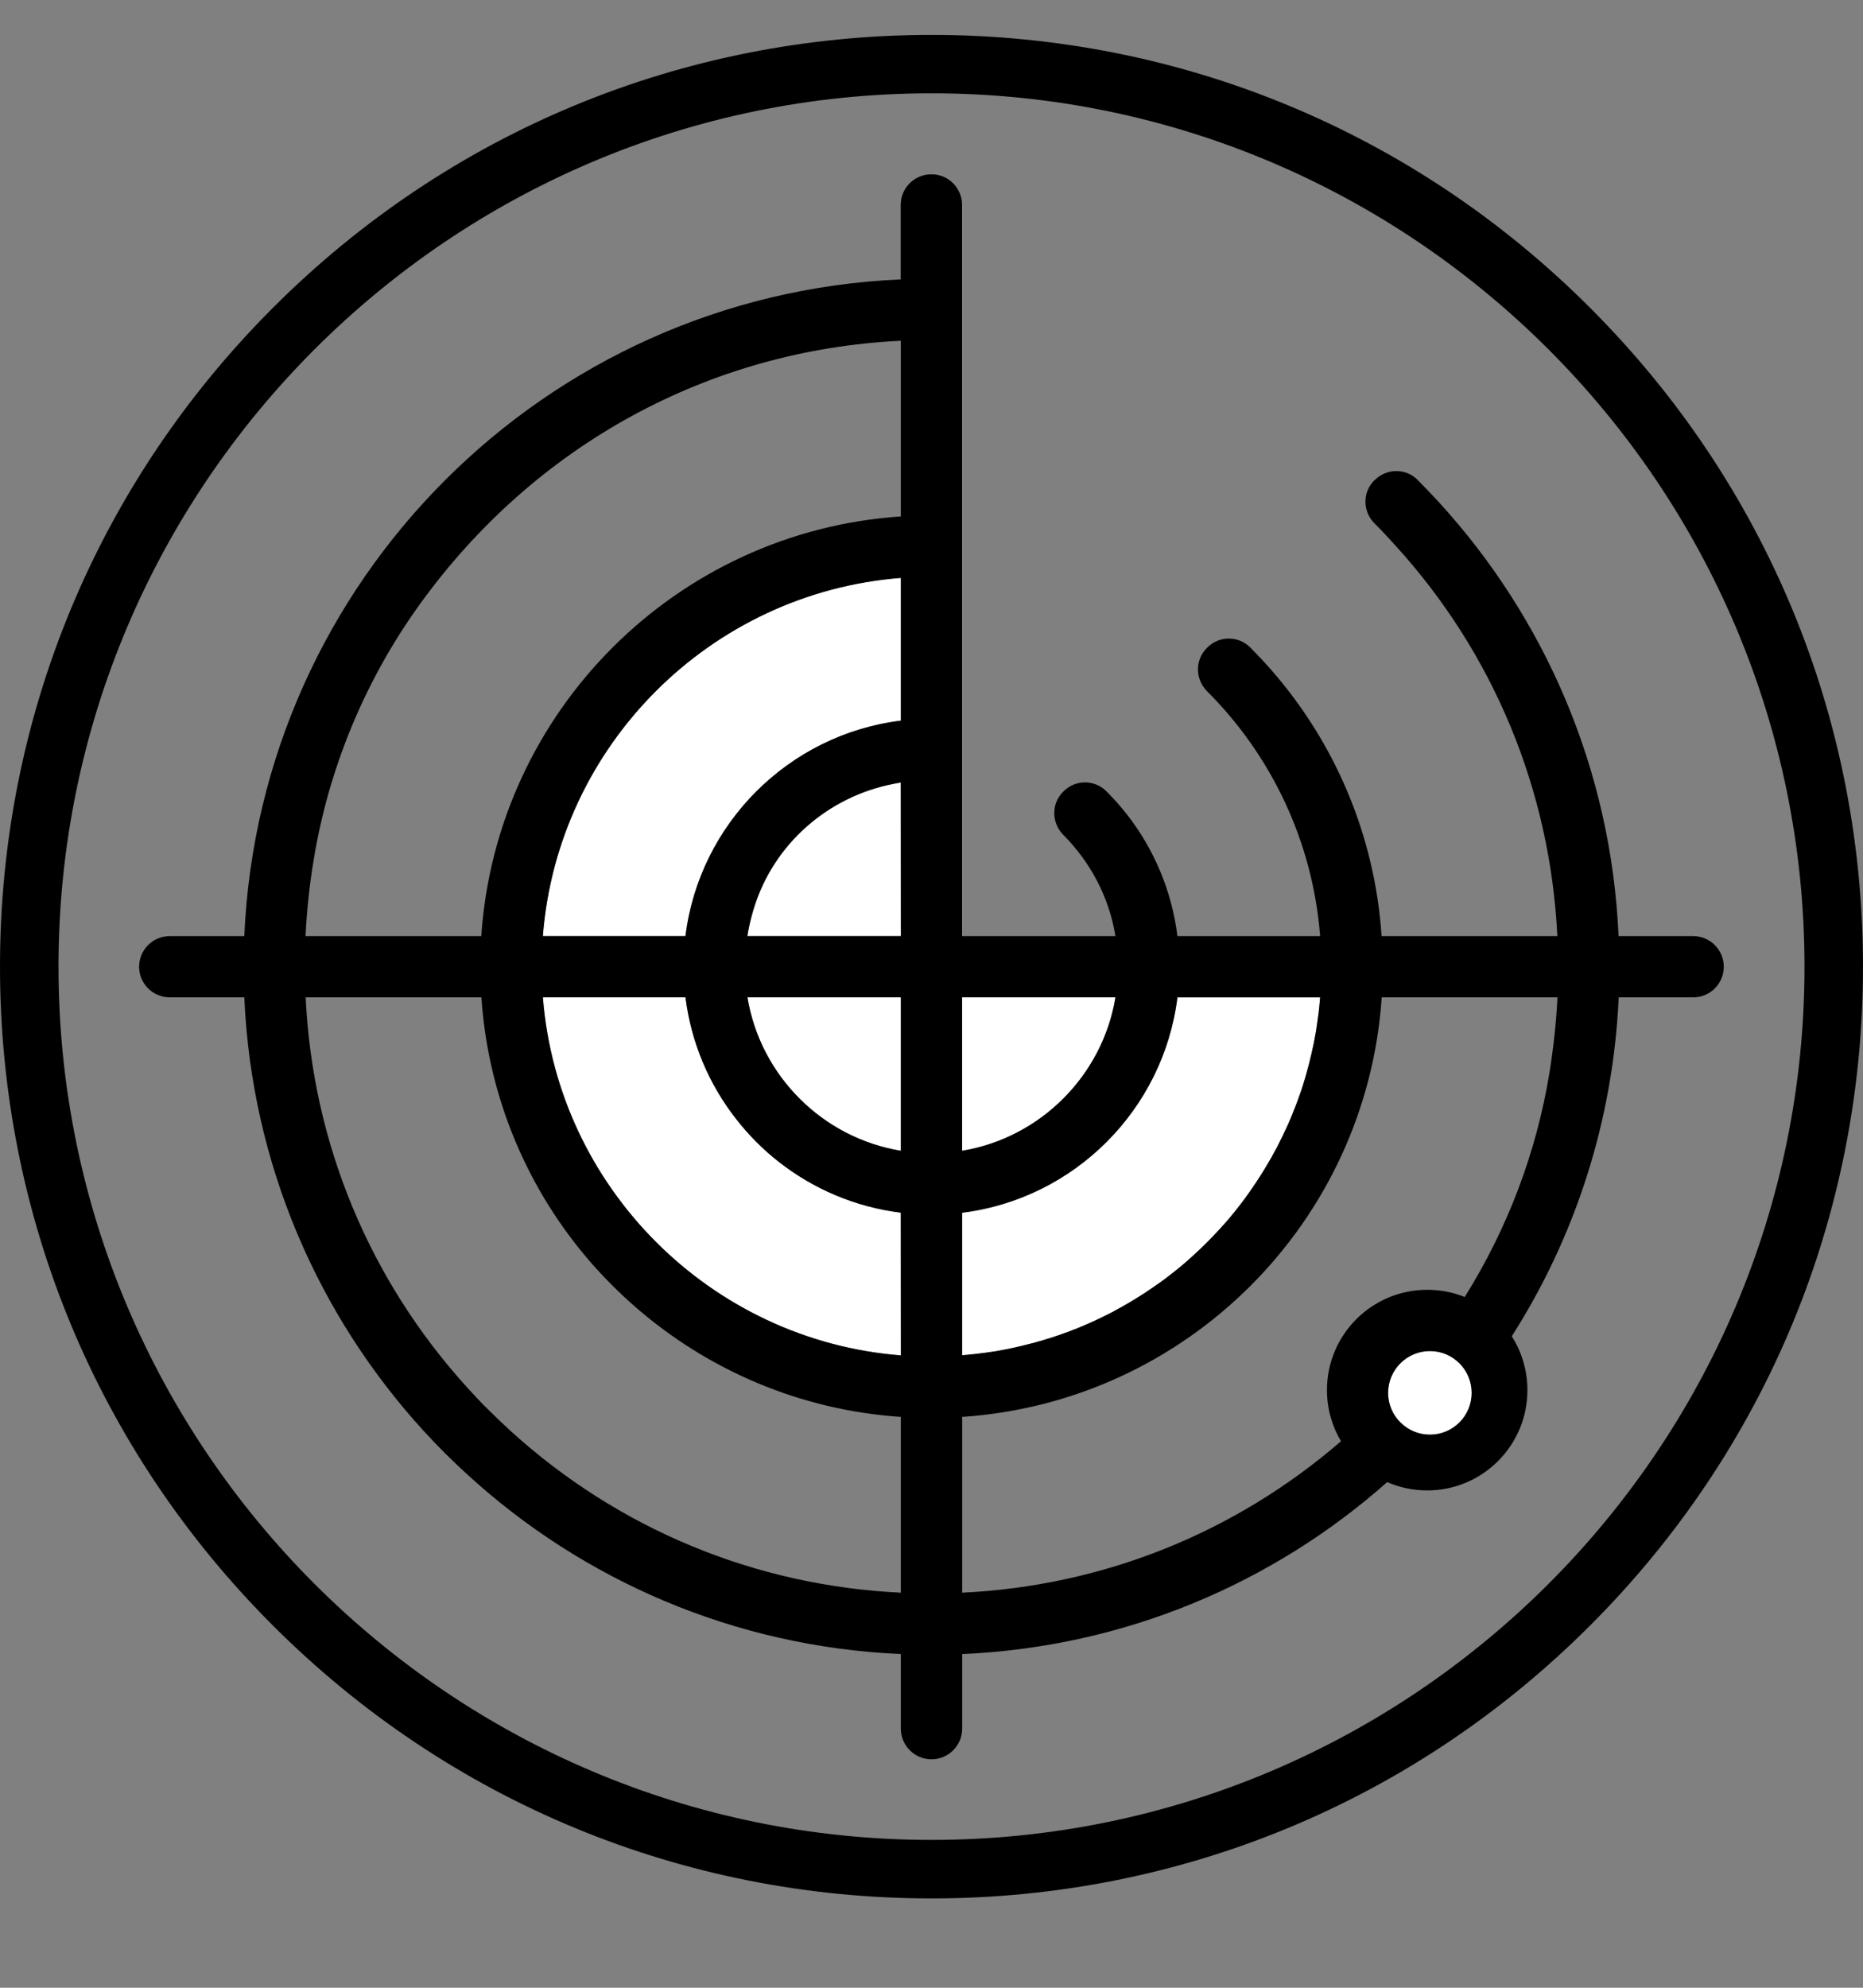 <svg width="15" height="16" viewBox="0 0 15 16" fill="none" xmlns="http://www.w3.org/2000/svg">
<rect x="0" y="0" width="15" height="16" fill="#808080" stroke="none"/>
<path d="M8.982 8.028H7.747V9.263C8.377 9.159 8.878 8.658 8.982 8.028Z" fill="white"/>
<path d="M7.88 10.897C7.886 10.896 7.893 10.896 7.9 10.894C7.904 10.894 7.907 10.894 7.911 10.893C7.924 10.892 7.937 10.89 7.949 10.888C7.957 10.886 7.966 10.885 7.975 10.884C7.975 10.884 7.977 10.884 7.978 10.884C7.995 10.881 8.012 10.878 8.03 10.876C8.031 10.876 8.032 10.876 8.034 10.875C8.054 10.872 8.074 10.868 8.094 10.864C8.097 10.864 8.101 10.863 8.104 10.862C8.126 10.858 8.148 10.853 8.17 10.848C8.193 10.843 8.216 10.837 8.239 10.832C8.241 10.831 8.244 10.831 8.246 10.83C8.265 10.825 8.283 10.821 8.302 10.816C8.308 10.814 8.315 10.813 8.322 10.811C8.339 10.806 8.357 10.801 8.374 10.796C8.397 10.79 8.419 10.783 8.441 10.776C8.463 10.77 8.485 10.762 8.506 10.755C8.514 10.752 8.522 10.75 8.53 10.747C8.56 10.736 8.59 10.726 8.619 10.714C8.63 10.71 8.64 10.707 8.65 10.703C8.653 10.702 8.655 10.7 8.657 10.7C8.672 10.694 8.687 10.688 8.701 10.682C8.723 10.673 8.743 10.664 8.764 10.655C8.829 10.626 8.892 10.596 8.954 10.564C8.971 10.555 8.989 10.545 9.006 10.535C9.013 10.531 9.021 10.527 9.029 10.523C9.043 10.515 9.057 10.507 9.072 10.498C9.096 10.484 9.119 10.47 9.143 10.456C9.156 10.448 9.169 10.44 9.181 10.432C9.206 10.416 9.23 10.4 9.254 10.384C9.27 10.373 9.286 10.362 9.302 10.351C9.317 10.341 9.332 10.33 9.347 10.319C9.351 10.317 9.355 10.314 9.359 10.311C9.377 10.298 9.395 10.284 9.412 10.271C9.452 10.241 9.49 10.209 9.529 10.177C9.542 10.166 9.554 10.155 9.567 10.144C9.572 10.14 9.577 10.135 9.582 10.13C9.595 10.119 9.608 10.107 9.621 10.095C9.688 10.034 9.752 9.97 9.813 9.903C9.825 9.89 9.836 9.877 9.848 9.864C9.853 9.86 9.857 9.854 9.862 9.849C9.873 9.836 9.884 9.824 9.895 9.811C9.927 9.773 9.958 9.734 9.989 9.694C10.003 9.677 10.016 9.659 10.029 9.641C10.032 9.637 10.035 9.633 10.037 9.629C10.048 9.615 10.059 9.599 10.069 9.584C10.081 9.568 10.091 9.552 10.102 9.536C10.118 9.512 10.134 9.488 10.149 9.463C10.158 9.451 10.165 9.437 10.173 9.425C10.188 9.402 10.202 9.378 10.216 9.354C10.224 9.34 10.232 9.325 10.241 9.311C10.244 9.303 10.248 9.295 10.253 9.288C10.263 9.271 10.272 9.253 10.282 9.236C10.314 9.174 10.345 9.111 10.373 9.047C10.382 9.026 10.39 9.005 10.4 8.983C10.407 8.966 10.414 8.949 10.42 8.932C10.42 8.932 10.42 8.931 10.421 8.931C10.425 8.921 10.428 8.912 10.432 8.902C10.44 8.884 10.446 8.865 10.453 8.847C10.458 8.831 10.463 8.816 10.469 8.802C10.478 8.776 10.486 8.75 10.495 8.723C10.501 8.701 10.509 8.679 10.515 8.656C10.52 8.639 10.524 8.621 10.529 8.604C10.53 8.598 10.533 8.592 10.534 8.586C10.54 8.564 10.545 8.542 10.55 8.521C10.556 8.498 10.561 8.476 10.566 8.453C10.572 8.429 10.576 8.406 10.581 8.383C10.581 8.381 10.582 8.378 10.582 8.376C10.586 8.356 10.59 8.334 10.594 8.313C10.596 8.296 10.6 8.278 10.602 8.26C10.602 8.259 10.602 8.258 10.602 8.257C10.604 8.249 10.605 8.24 10.606 8.231C10.608 8.217 10.61 8.203 10.612 8.188C10.612 8.186 10.612 8.184 10.613 8.182C10.614 8.176 10.614 8.169 10.616 8.162C10.621 8.119 10.625 8.075 10.629 8.03C10.629 8.03 10.629 8.03 10.629 8.029H9.48C9.368 8.932 8.65 9.651 7.746 9.763V10.912C7.746 10.912 7.749 10.912 7.751 10.912C7.794 10.908 7.836 10.904 7.879 10.899L7.88 10.897Z" fill="white"/>
<path d="M11.514 10.875C11.328 10.875 11.177 11.026 11.177 11.212C11.177 11.397 11.328 11.548 11.514 11.548C11.699 11.548 11.85 11.397 11.85 11.212C11.85 11.026 11.699 10.875 11.514 10.875Z" fill="white"/>
<path d="M4.37 7.534H5.519C5.631 6.631 6.35 5.912 7.253 5.8V4.651C5.718 4.771 4.49 5.999 4.37 7.534Z" fill="white"/>
<path d="M5.926 9.006C5.71 8.729 5.565 8.393 5.52 8.028H4.371C4.491 9.559 5.723 10.79 7.254 10.91V9.761C6.888 9.716 6.552 9.572 6.275 9.355C6.145 9.254 6.028 9.137 5.927 9.007L5.926 9.006Z" fill="white"/>
<path d="M7.253 9.263V8.028H6.018C6.122 8.659 6.622 9.159 7.253 9.263Z" fill="white"/>
<path d="M6.068 7.316C6.046 7.389 6.029 7.462 6.018 7.534H7.254V6.298C7.235 6.301 7.217 6.304 7.199 6.308C6.666 6.41 6.226 6.797 6.069 7.316H6.068Z" fill="white"/>
<path d="M12.475 8.637C12.37 9.278 12.137 9.891 11.793 10.44C11.7 10.402 11.598 10.382 11.491 10.382C11.045 10.382 10.684 10.744 10.684 11.189C10.684 11.339 10.725 11.48 10.797 11.601C9.942 12.34 8.879 12.766 7.747 12.82V11.405C9.556 11.284 11.003 9.838 11.125 8.028H12.54C12.53 8.23 12.508 8.433 12.475 8.637ZM11.513 11.548C11.327 11.548 11.176 11.397 11.176 11.212C11.176 11.026 11.327 10.875 11.513 10.875C11.699 10.875 11.849 11.026 11.849 11.212C11.849 11.397 11.699 11.548 11.513 11.548ZM7.746 9.761C8.65 9.65 9.368 8.931 9.48 8.028H10.629V8.029C10.626 8.074 10.621 8.117 10.616 8.161C10.615 8.167 10.614 8.174 10.613 8.18L10.612 8.187C10.61 8.202 10.608 8.216 10.606 8.23C10.605 8.239 10.604 8.247 10.602 8.255V8.259C10.6 8.277 10.597 8.295 10.594 8.312C10.59 8.333 10.586 8.354 10.582 8.375L10.581 8.382C10.576 8.405 10.572 8.428 10.566 8.451C10.562 8.474 10.556 8.496 10.55 8.519C10.545 8.541 10.54 8.563 10.534 8.584C10.533 8.59 10.53 8.596 10.529 8.602C10.525 8.619 10.519 8.637 10.515 8.654C10.508 8.677 10.501 8.699 10.495 8.721C10.487 8.748 10.478 8.774 10.469 8.8C10.463 8.815 10.458 8.83 10.453 8.845C10.446 8.863 10.439 8.882 10.432 8.901C10.429 8.91 10.425 8.92 10.421 8.929L10.42 8.93C10.414 8.948 10.406 8.965 10.4 8.982C10.391 9.003 10.382 9.023 10.373 9.045C10.344 9.109 10.313 9.172 10.282 9.234C10.272 9.251 10.263 9.269 10.253 9.286C10.249 9.293 10.245 9.301 10.241 9.309C10.232 9.323 10.225 9.337 10.216 9.352C10.202 9.376 10.188 9.4 10.174 9.423C10.165 9.436 10.158 9.449 10.15 9.461C10.134 9.486 10.118 9.51 10.102 9.534C10.091 9.55 10.08 9.566 10.069 9.582C10.059 9.597 10.048 9.613 10.037 9.627C10.035 9.631 10.032 9.635 10.029 9.639C10.015 9.657 10.002 9.675 9.989 9.692C9.958 9.732 9.927 9.771 9.895 9.809C9.884 9.822 9.873 9.834 9.862 9.847C9.858 9.852 9.853 9.858 9.848 9.862C9.837 9.876 9.825 9.888 9.813 9.901C9.751 9.968 9.687 10.032 9.621 10.093C9.608 10.105 9.595 10.117 9.582 10.128C9.577 10.133 9.571 10.138 9.567 10.142C9.554 10.154 9.542 10.164 9.529 10.175C9.491 10.207 9.452 10.239 9.412 10.269C9.395 10.283 9.377 10.296 9.359 10.309C9.355 10.312 9.351 10.315 9.347 10.318C9.333 10.328 9.317 10.339 9.302 10.349C9.286 10.361 9.27 10.371 9.254 10.382C9.23 10.399 9.206 10.415 9.181 10.43C9.169 10.438 9.155 10.446 9.143 10.454C9.119 10.468 9.096 10.483 9.072 10.496C9.058 10.504 9.043 10.513 9.029 10.521C9.021 10.525 9.013 10.529 9.006 10.533C8.989 10.543 8.971 10.553 8.954 10.562C8.892 10.594 8.829 10.625 8.764 10.653C8.744 10.662 8.723 10.671 8.701 10.68C8.687 10.686 8.671 10.693 8.657 10.698L8.65 10.7C8.64 10.704 8.63 10.709 8.619 10.713C8.59 10.724 8.56 10.734 8.53 10.745C8.522 10.748 8.514 10.75 8.506 10.753C8.485 10.76 8.463 10.768 8.441 10.774C8.419 10.781 8.397 10.788 8.374 10.794C8.357 10.799 8.339 10.804 8.322 10.809C8.315 10.811 8.308 10.812 8.302 10.814C8.283 10.819 8.265 10.823 8.246 10.828C8.243 10.828 8.241 10.829 8.239 10.83C8.216 10.835 8.194 10.841 8.17 10.846C8.148 10.851 8.127 10.855 8.104 10.86C8.101 10.861 8.097 10.861 8.094 10.862C8.074 10.866 8.054 10.869 8.034 10.873L8.03 10.874C8.012 10.876 7.995 10.88 7.978 10.882H7.975C7.967 10.883 7.958 10.884 7.949 10.886C7.937 10.888 7.924 10.889 7.912 10.891C7.908 10.892 7.904 10.892 7.9 10.892C7.893 10.893 7.886 10.894 7.88 10.895C7.837 10.9 7.795 10.904 7.752 10.908H7.747V9.759L7.746 9.761ZM7.746 8.028H8.981C8.877 8.658 8.376 9.159 7.746 9.263V8.028ZM7.253 4.157C5.444 4.278 3.997 5.725 3.875 7.535H2.46C2.47 7.333 2.491 7.129 2.525 6.925C2.646 6.183 2.939 5.477 3.378 4.867C4.31 3.573 5.719 2.816 7.253 2.743V4.157ZM7.253 5.801C6.35 5.912 5.631 6.631 5.519 7.535H4.371C4.49 6 5.719 4.772 7.253 4.652V5.801ZM7.253 7.535H6.017C6.029 7.462 6.046 7.389 6.068 7.316C6.225 6.797 6.664 6.411 7.197 6.309C7.216 6.305 7.235 6.302 7.252 6.299L7.253 7.535ZM7.253 9.263C6.622 9.159 6.122 8.659 6.018 8.028H7.253V9.263ZM7.253 10.91C5.722 10.79 4.491 9.559 4.371 8.028H5.519C5.565 8.393 5.709 8.729 5.926 9.006C6.027 9.136 6.144 9.254 6.274 9.355C6.552 9.571 6.887 9.716 7.252 9.761L7.253 10.91ZM7.253 12.82C6.08 12.764 4.98 12.308 4.111 11.518C4.051 11.463 3.991 11.406 3.933 11.348C3.874 11.291 3.818 11.23 3.763 11.17C2.973 10.301 2.517 9.201 2.461 8.028H3.876C3.931 8.845 4.256 9.589 4.763 10.169C4.872 10.293 4.989 10.409 5.112 10.517C5.693 11.024 6.435 11.35 7.253 11.405V12.82ZM11.413 3.862C11.318 3.767 11.164 3.769 11.069 3.864L11.064 3.868C10.969 3.963 10.971 4.117 11.066 4.212L11.068 4.214C11.126 4.272 11.182 4.332 11.237 4.393C12.027 5.261 12.482 6.362 12.539 7.535H11.124C11.069 6.717 10.744 5.974 10.236 5.393C10.182 5.331 10.125 5.271 10.067 5.212C9.971 5.116 9.816 5.116 9.721 5.212L9.717 5.216C9.621 5.311 9.622 5.466 9.717 5.562C10.232 6.076 10.569 6.767 10.629 7.535H9.48C9.435 7.169 9.29 6.833 9.074 6.556C9.023 6.491 8.967 6.428 8.908 6.369C8.813 6.274 8.659 6.274 8.564 6.369L8.559 6.374C8.463 6.47 8.466 6.625 8.562 6.721C8.778 6.938 8.93 7.22 8.981 7.535H7.746V1.649C7.746 1.581 7.718 1.519 7.674 1.475C7.629 1.43 7.568 1.403 7.499 1.403C7.363 1.403 7.252 1.513 7.252 1.649V2.249C4.39 2.374 2.092 4.673 1.967 7.535H1.367C1.231 7.535 1.12 7.645 1.12 7.782C1.12 7.918 1.231 8.028 1.367 8.028H1.967C2.026 9.372 2.563 10.591 3.413 11.52C3.524 11.641 3.64 11.757 3.762 11.868C4.69 12.718 5.91 13.255 7.253 13.314V13.914C7.253 14.05 7.363 14.161 7.5 14.161C7.637 14.161 7.747 14.05 7.747 13.914V13.314C9.058 13.257 10.25 12.744 11.169 11.93C11.268 11.973 11.377 11.997 11.491 11.997C11.937 11.997 12.298 11.635 12.298 11.19C12.298 11.03 12.252 10.881 12.172 10.756C12.679 9.962 12.988 9.029 13.033 8.028H13.632C13.7 8.028 13.762 8.001 13.807 7.956C13.851 7.912 13.879 7.85 13.879 7.782C13.879 7.645 13.769 7.535 13.632 7.535H13.032C12.973 6.191 12.436 4.972 11.586 4.043C11.529 3.982 11.472 3.921 11.413 3.862Z" fill="black"/>
<path d="M7.5 14.81C3.624 14.81 0.471 11.657 0.471 7.781C0.471 3.905 3.624 0.751 7.5 0.751C11.376 0.751 14.529 3.905 14.529 7.781C14.529 11.657 11.376 14.81 7.5 14.81ZM7.5 0.281C5.497 0.281 3.613 1.061 2.197 2.478C0.781 3.894 0 5.778 0 7.781C0 9.784 0.78 11.668 2.197 13.084C3.613 14.5 5.497 15.281 7.5 15.281C9.503 15.281 11.387 14.501 12.803 13.084C14.22 11.668 15 9.784 15 7.781C15 5.778 14.22 3.894 12.803 2.478C11.387 1.061 9.503 0.281 7.5 0.281Z" fill="black"/>
</svg>
